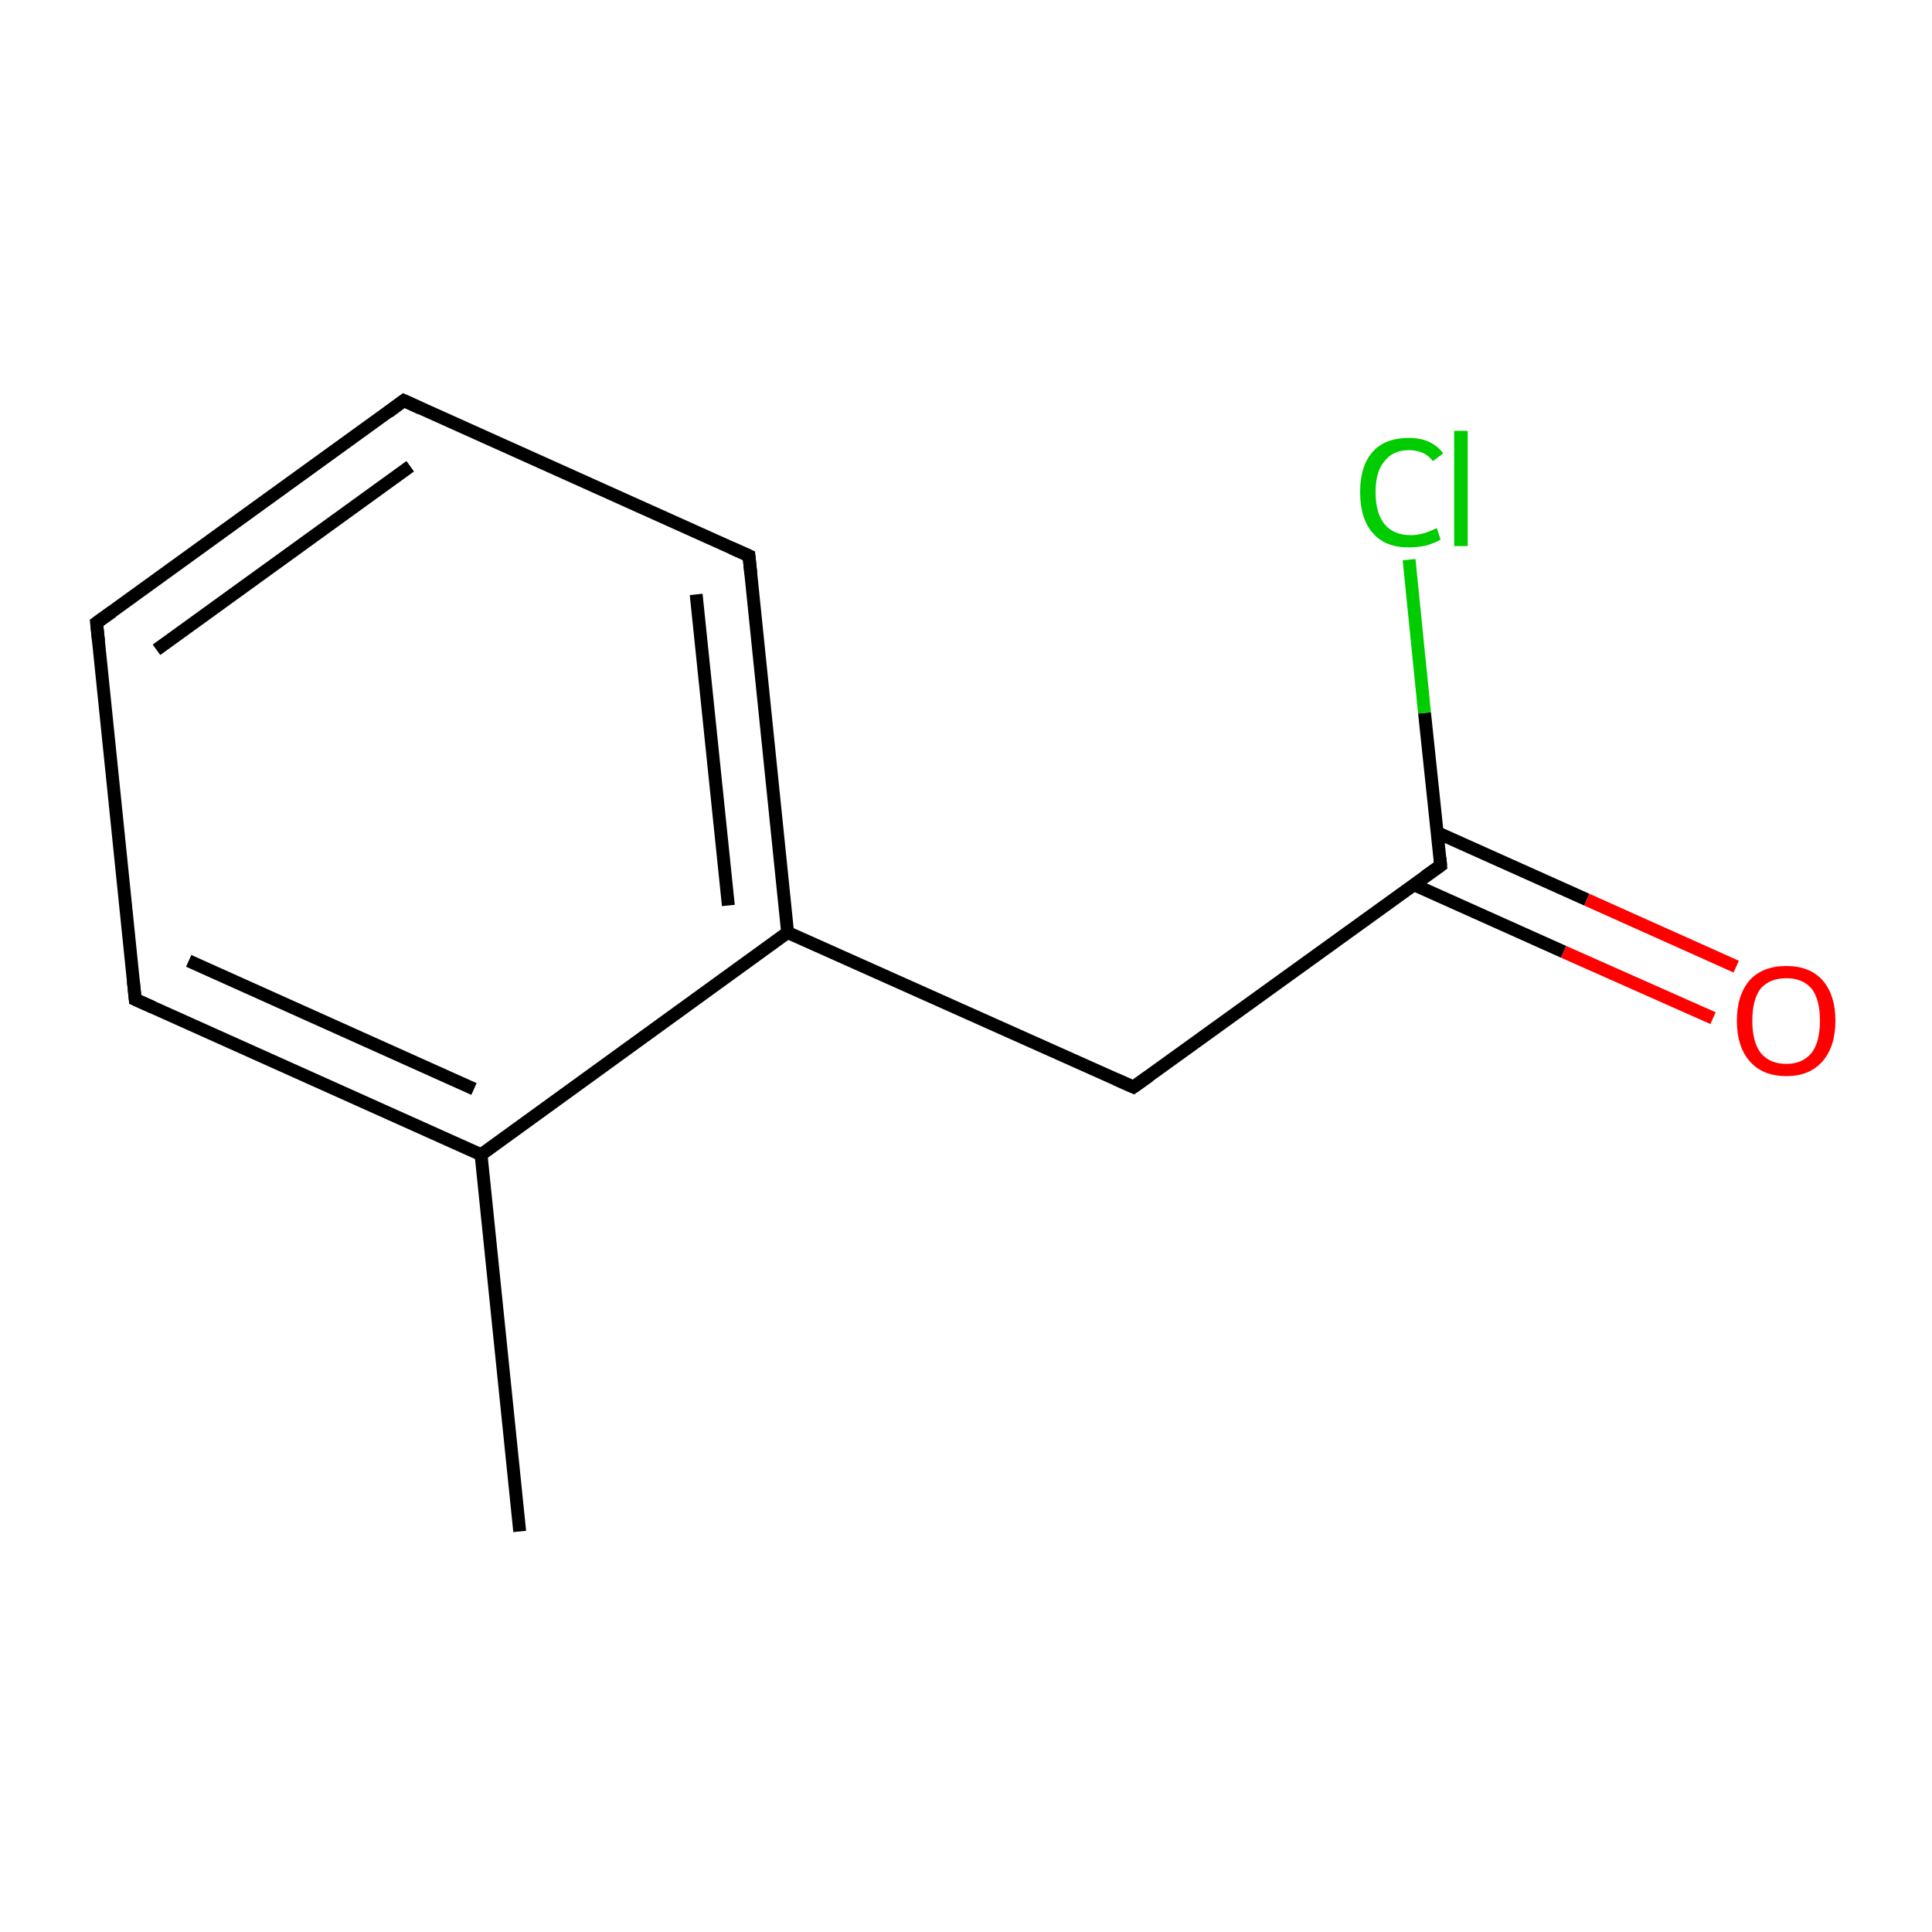 <?xml version='1.0' encoding='iso-8859-1'?>
<svg version='1.1' baseProfile='full'
              xmlns='http://www.w3.org/2000/svg'
                      xmlns:rdkit='http://www.rdkit.org/xml'
                      xmlns:xlink='http://www.w3.org/1999/xlink'
                  xml:space='preserve'
width='300px' height='300px' viewBox='0 0 300 300'>
<!-- END OF HEADER -->
<rect style='opacity:1.0;fill:#FFFFFF;stroke:none' width='300.0' height='300.0' x='0.0' y='0.0'> </rect>
<path class='bond-0 atom-0 atom-1' d='M 80.7,237.8 L 74.7,179.3' style='fill:none;fill-rule:evenodd;stroke:#000000;stroke-width:2.0px;stroke-linecap:butt;stroke-linejoin:miter;stroke-opacity:1' />
<path class='bond-1 atom-1 atom-2' d='M 74.7,179.3 L 21.0,155.2' style='fill:none;fill-rule:evenodd;stroke:#000000;stroke-width:2.0px;stroke-linecap:butt;stroke-linejoin:miter;stroke-opacity:1' />
<path class='bond-1 atom-1 atom-2' d='M 73.6,169.1 L 29.3,149.2' style='fill:none;fill-rule:evenodd;stroke:#000000;stroke-width:2.0px;stroke-linecap:butt;stroke-linejoin:miter;stroke-opacity:1' />
<path class='bond-2 atom-2 atom-3' d='M 21.0,155.2 L 15.0,96.7' style='fill:none;fill-rule:evenodd;stroke:#000000;stroke-width:2.0px;stroke-linecap:butt;stroke-linejoin:miter;stroke-opacity:1' />
<path class='bond-3 atom-3 atom-4' d='M 15.0,96.7 L 62.7,62.2' style='fill:none;fill-rule:evenodd;stroke:#000000;stroke-width:2.0px;stroke-linecap:butt;stroke-linejoin:miter;stroke-opacity:1' />
<path class='bond-3 atom-3 atom-4' d='M 24.3,100.9 L 63.7,72.4' style='fill:none;fill-rule:evenodd;stroke:#000000;stroke-width:2.0px;stroke-linecap:butt;stroke-linejoin:miter;stroke-opacity:1' />
<path class='bond-4 atom-4 atom-5' d='M 62.7,62.2 L 116.3,86.3' style='fill:none;fill-rule:evenodd;stroke:#000000;stroke-width:2.0px;stroke-linecap:butt;stroke-linejoin:miter;stroke-opacity:1' />
<path class='bond-5 atom-5 atom-6' d='M 116.3,86.3 L 122.3,144.8' style='fill:none;fill-rule:evenodd;stroke:#000000;stroke-width:2.0px;stroke-linecap:butt;stroke-linejoin:miter;stroke-opacity:1' />
<path class='bond-5 atom-5 atom-6' d='M 108.1,92.3 L 113.1,140.6' style='fill:none;fill-rule:evenodd;stroke:#000000;stroke-width:2.0px;stroke-linecap:butt;stroke-linejoin:miter;stroke-opacity:1' />
<path class='bond-6 atom-6 atom-7' d='M 122.3,144.8 L 176.0,168.8' style='fill:none;fill-rule:evenodd;stroke:#000000;stroke-width:2.0px;stroke-linecap:butt;stroke-linejoin:miter;stroke-opacity:1' />
<path class='bond-7 atom-7 atom-8' d='M 176.0,168.8 L 223.7,134.4' style='fill:none;fill-rule:evenodd;stroke:#000000;stroke-width:2.0px;stroke-linecap:butt;stroke-linejoin:miter;stroke-opacity:1' />
<path class='bond-8 atom-8 atom-9' d='M 219.6,137.4 L 242.8,147.8' style='fill:none;fill-rule:evenodd;stroke:#000000;stroke-width:2.0px;stroke-linecap:butt;stroke-linejoin:miter;stroke-opacity:1' />
<path class='bond-8 atom-8 atom-9' d='M 242.8,147.8 L 266.0,158.1' style='fill:none;fill-rule:evenodd;stroke:#FF0000;stroke-width:2.0px;stroke-linecap:butt;stroke-linejoin:miter;stroke-opacity:1' />
<path class='bond-8 atom-8 atom-9' d='M 223.2,129.3 L 246.4,139.7' style='fill:none;fill-rule:evenodd;stroke:#000000;stroke-width:2.0px;stroke-linecap:butt;stroke-linejoin:miter;stroke-opacity:1' />
<path class='bond-8 atom-8 atom-9' d='M 246.4,139.7 L 269.6,150.1' style='fill:none;fill-rule:evenodd;stroke:#FF0000;stroke-width:2.0px;stroke-linecap:butt;stroke-linejoin:miter;stroke-opacity:1' />
<path class='bond-9 atom-8 atom-10' d='M 223.7,134.4 L 221.2,110.7' style='fill:none;fill-rule:evenodd;stroke:#000000;stroke-width:2.0px;stroke-linecap:butt;stroke-linejoin:miter;stroke-opacity:1' />
<path class='bond-9 atom-8 atom-10' d='M 221.2,110.7 L 218.8,86.9' style='fill:none;fill-rule:evenodd;stroke:#00CC00;stroke-width:2.0px;stroke-linecap:butt;stroke-linejoin:miter;stroke-opacity:1' />
<path class='bond-10 atom-6 atom-1' d='M 122.3,144.8 L 74.7,179.3' style='fill:none;fill-rule:evenodd;stroke:#000000;stroke-width:2.0px;stroke-linecap:butt;stroke-linejoin:miter;stroke-opacity:1' />
<path d='M 23.7,156.4 L 21.0,155.2 L 20.7,152.3' style='fill:none;stroke:#000000;stroke-width:2.0px;stroke-linecap:butt;stroke-linejoin:miter;stroke-miterlimit:10;stroke-opacity:1;' />
<path d='M 15.3,99.6 L 15.0,96.7 L 17.4,95.0' style='fill:none;stroke:#000000;stroke-width:2.0px;stroke-linecap:butt;stroke-linejoin:miter;stroke-miterlimit:10;stroke-opacity:1;' />
<path d='M 60.3,64.0 L 62.7,62.2 L 65.3,63.4' style='fill:none;stroke:#000000;stroke-width:2.0px;stroke-linecap:butt;stroke-linejoin:miter;stroke-miterlimit:10;stroke-opacity:1;' />
<path d='M 113.6,85.1 L 116.3,86.3 L 116.6,89.2' style='fill:none;stroke:#000000;stroke-width:2.0px;stroke-linecap:butt;stroke-linejoin:miter;stroke-miterlimit:10;stroke-opacity:1;' />
<path d='M 173.3,167.6 L 176.0,168.8 L 178.4,167.1' style='fill:none;stroke:#000000;stroke-width:2.0px;stroke-linecap:butt;stroke-linejoin:miter;stroke-miterlimit:10;stroke-opacity:1;' />
<path d='M 221.3,136.1 L 223.7,134.4 L 223.6,133.2' style='fill:none;stroke:#000000;stroke-width:2.0px;stroke-linecap:butt;stroke-linejoin:miter;stroke-miterlimit:10;stroke-opacity:1;' />
<path class='atom-9' d='M 269.7 158.5
Q 269.7 154.5, 271.7 152.2
Q 273.7 150.0, 277.4 150.0
Q 281.0 150.0, 283.0 152.2
Q 285.0 154.5, 285.0 158.5
Q 285.0 162.5, 283.0 164.8
Q 281.0 167.1, 277.4 167.1
Q 273.7 167.1, 271.7 164.8
Q 269.7 162.5, 269.7 158.5
M 277.4 165.2
Q 279.9 165.2, 281.3 163.5
Q 282.6 161.8, 282.6 158.5
Q 282.6 155.2, 281.3 153.5
Q 279.9 151.9, 277.4 151.9
Q 274.8 151.9, 273.4 153.5
Q 272.1 155.2, 272.1 158.5
Q 272.1 161.8, 273.4 163.5
Q 274.8 165.2, 277.4 165.2
' fill='#FF0000'/>
<path class='atom-10' d='M 211.2 76.4
Q 211.2 72.3, 213.2 70.1
Q 215.1 68.0, 218.8 68.0
Q 222.3 68.0, 224.1 70.4
L 222.5 71.6
Q 221.2 69.9, 218.8 69.9
Q 216.3 69.9, 215.0 71.6
Q 213.6 73.2, 213.6 76.4
Q 213.6 79.7, 215.0 81.4
Q 216.4 83.1, 219.1 83.1
Q 220.9 83.1, 223.1 82.0
L 223.7 83.8
Q 222.8 84.3, 221.5 84.7
Q 220.2 85.0, 218.7 85.0
Q 215.1 85.0, 213.2 82.8
Q 211.2 80.6, 211.2 76.4
' fill='#00CC00'/>
<path class='atom-10' d='M 225.8 66.9
L 227.9 66.9
L 227.9 84.8
L 225.8 84.8
L 225.8 66.9
' fill='#00CC00'/>
</svg>
